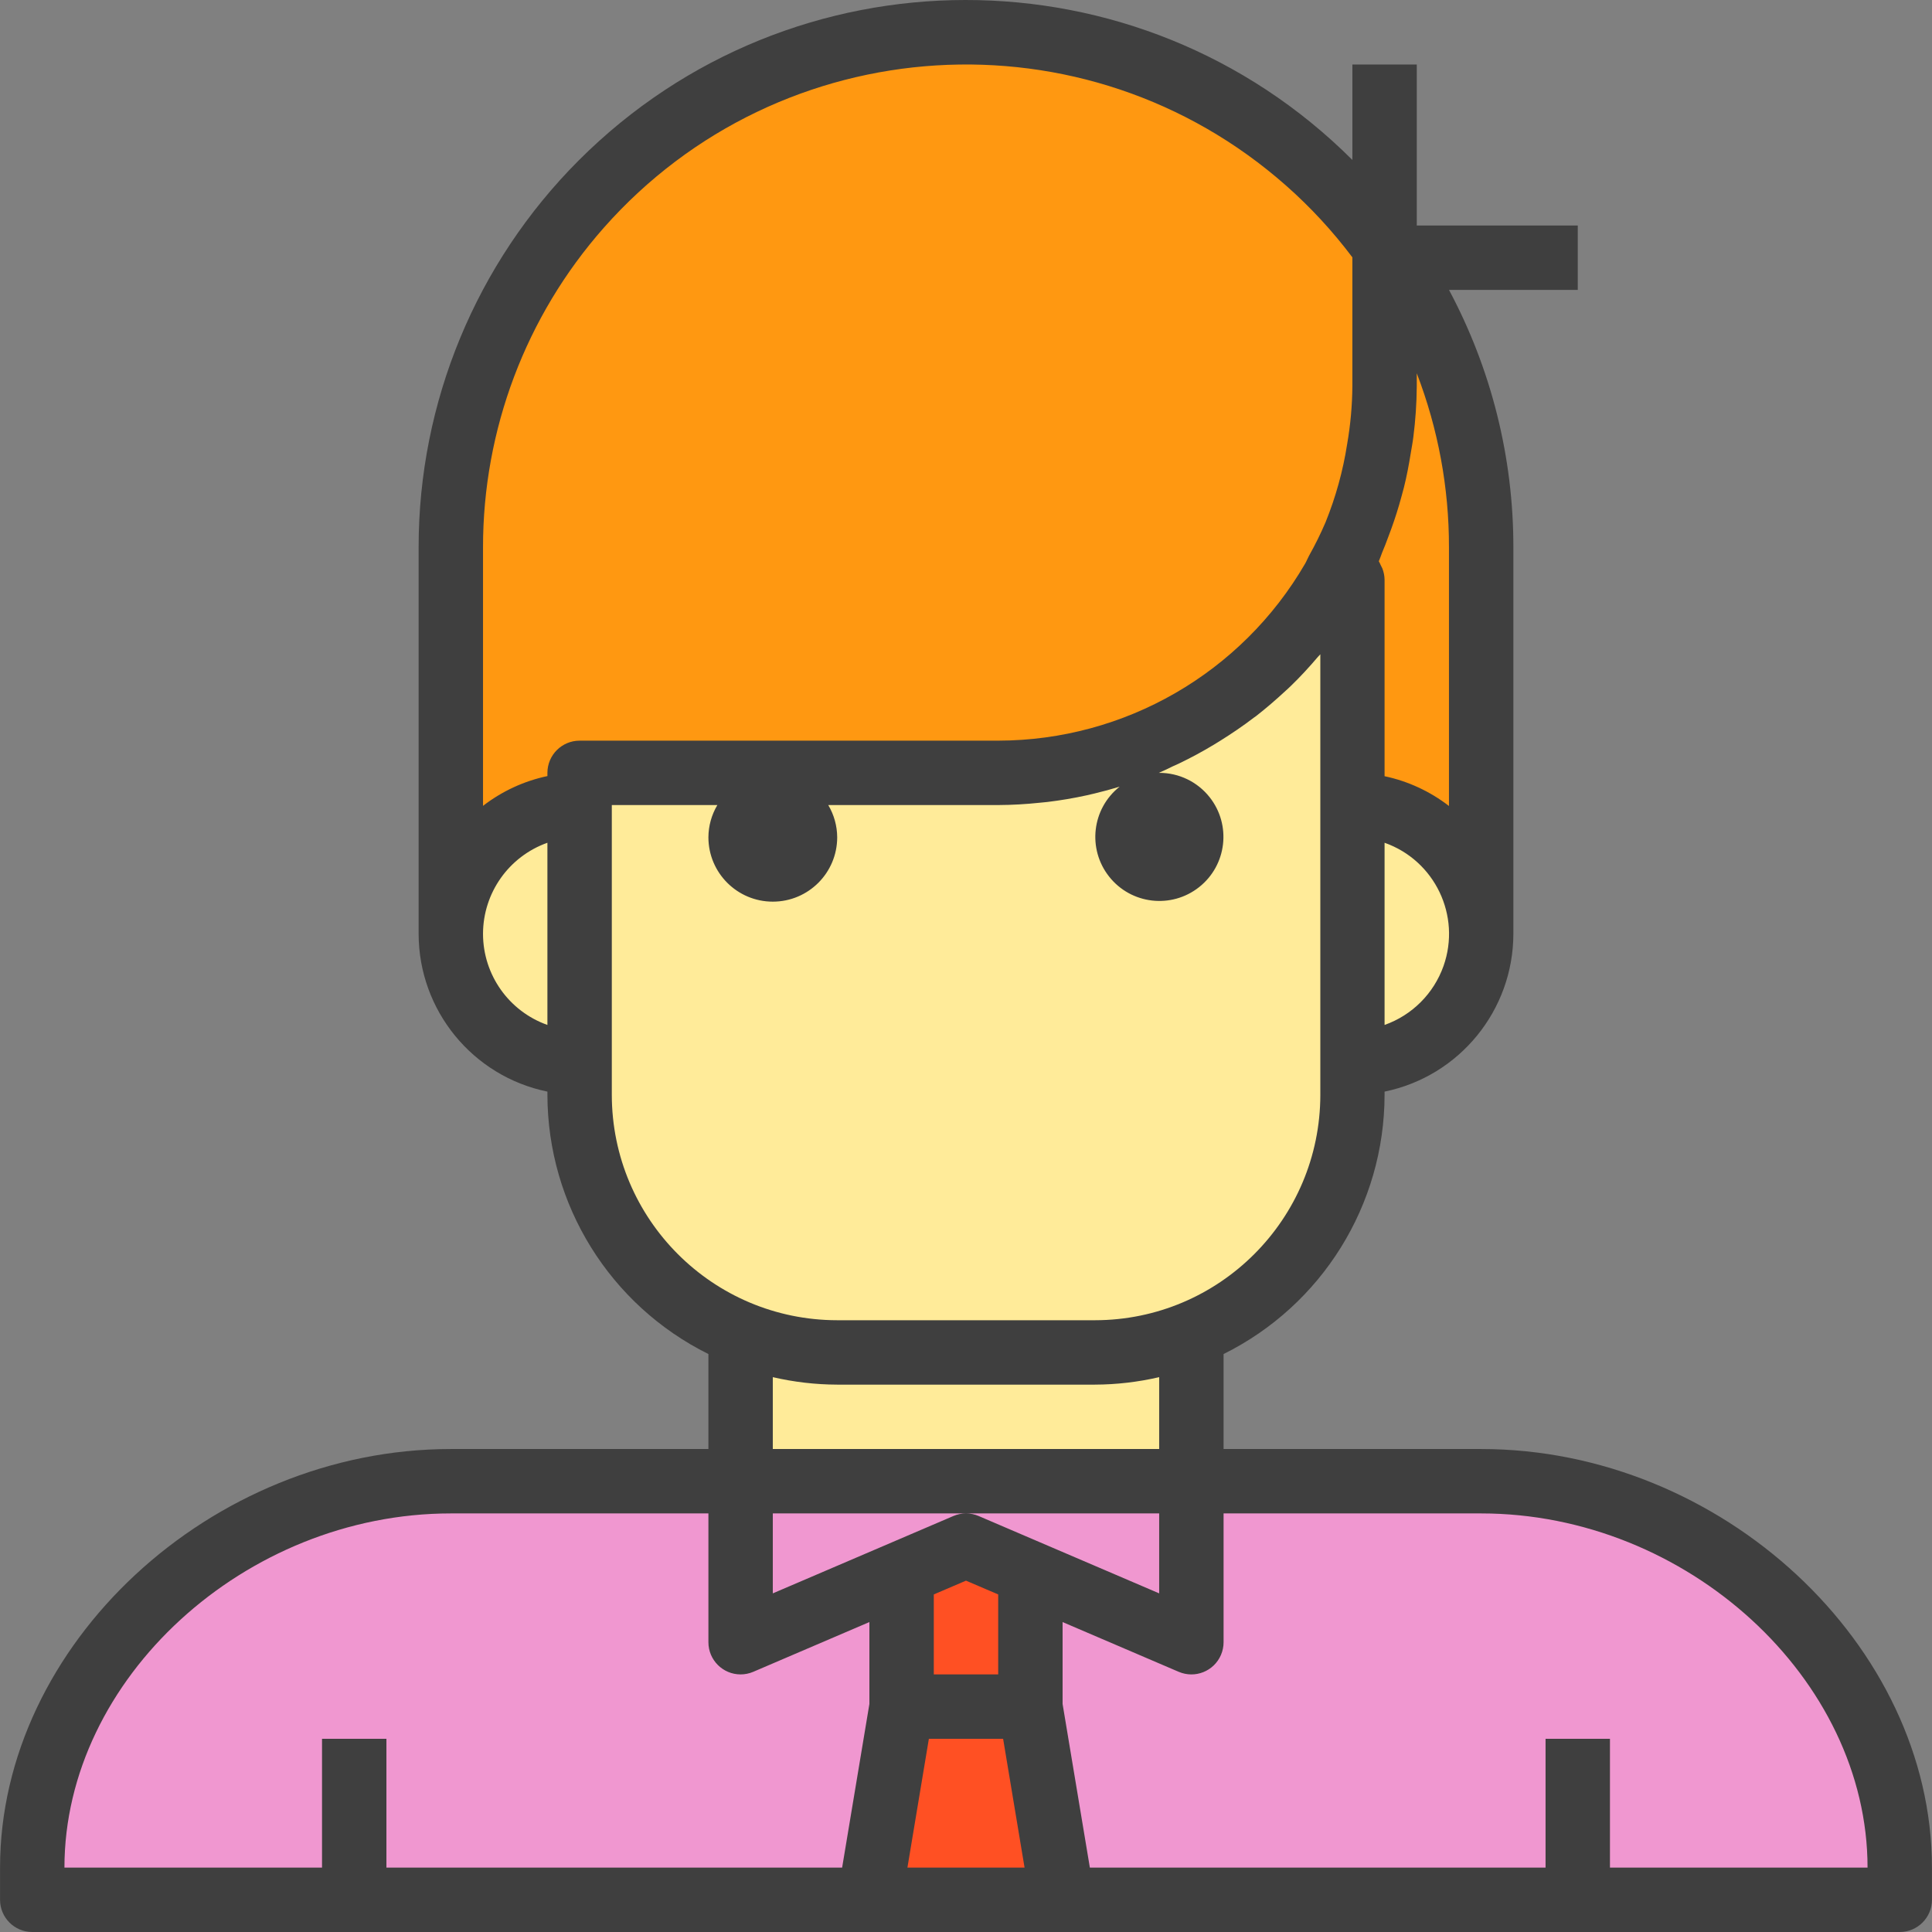 <?xml version="1.0"?>
<svg xmlns="http://www.w3.org/2000/svg" xmlns:xlink="http://www.w3.org/1999/xlink" version="1.1" id="Capa_1" x="0px" y="0px" viewBox="0 0 512 512" style="enable-background:new 0 0 512 512;" xml:space="preserve" width="512px" height="512px" class=""><rect x="0" y="0" width="512" height="512" fill="#808080" stroke="none"/><g><g>
	<path style="fill:#FFEB99;" d="M315.728,353.399c-8.132,3.311-16.818,5.009-25.599,5.009h-68.263   c-8.78,0-17.467-1.698-25.599-5.009v39.14h119.461V353.399z" data-original="#FFEB99"/>
	<polygon style="fill:#FFEB99;" points="255.998,409.605 315.728,435.204 315.728,392.539 196.268,392.539 196.268,435.204  " data-original="#FFEB99"/>
</g><path style="fill:#F097D0" d="M392.525,392.539h-76.797v42.665l-59.73-25.599l-59.73,25.599v-42.665h-76.796  c-56.573,0-110.928,45.822-110.928,102.395v8.533H230.4l8.533-51.197h34.132l8.533,51.197h221.856v-8.533  C503.452,438.361,449.098,392.539,392.525,392.539z" data-original="#78B9EB" class="active-path" data-old_color="#78B9EB"/><polygon style="fill:#FF5023;" points="238.932,452.27 230.399,503.467 281.597,503.467 273.064,452.27 " data-original="#FF5023"/><path style="fill:#FF9811;" d="M153.603,213.348v-8.533h110.928c56.462,0.085,102.31-45.625,102.395-102.088  c0-0.102,0-0.205,0-0.307V65.388C322.973,4.121,237.669-9.907,176.412,34.046c-35.77,25.667-56.974,67.009-56.94,111.039V247.48  C119.472,228.631,134.754,213.348,153.603,213.348z" data-original="#FF9811"/><path style="fill:#FFEB99;" d="M368.846,68.289c-0.648-0.956-1.246-1.963-1.92-2.901v2.901H368.846z" data-original="#FFEB99"/><path style="fill:#FF9811;" d="M366.926,102.421c0.051,17.97-4.659,35.633-13.653,51.197h5.12v59.73  c18.849,0,34.132,15.282,34.132,34.132V145.085c0.034-27.399-8.217-54.175-23.679-76.796h-1.92V102.421z" data-original="#FF9811"/><g>
	<path style="fill:#FFEB99;" d="M119.472,247.48c0,18.849,15.282,34.132,34.132,34.132v-68.263   C134.754,213.348,119.472,228.631,119.472,247.48z" data-original="#FFEB99"/>
	<path style="fill:#FFEB99;" d="M358.393,213.348v68.263c18.849,0,34.132-15.282,34.132-34.132S377.242,213.348,358.393,213.348z" data-original="#FFEB99"/>
	<path style="fill:#FFEB99;" d="M353.273,153.618c-18.303,31.7-52.136,51.223-88.742,51.197H153.603v85.329   c0.051,37.681,30.582,68.212,68.263,68.263h68.263c37.681-0.051,68.212-30.582,68.263-68.263V153.618H353.273L353.273,153.618z" data-original="#FFEB99"/>
</g><polygon style="fill:#FF5023;" points="238.932,452.27 273.064,452.27 273.064,418.138 255.998,409.605 238.932,418.138 " data-original="#FF5023"/><polygon style="fill:#F097D0" points="196.268,392.539 315.728,392.539 315.728,435.204 255.998,409.605 196.268,435.204 " data-original="#78B9EB" class="active-path" data-old_color="#78B9EB"/><path style="fill:#3F3F3F" d="M392.525,384.006h-68.263v-25.172c26.102-12.953,42.622-39.55,42.665-68.69v-0.853  c19.848-4.079,34.106-21.546,34.132-41.811V145.085c0.026-23.815-5.836-47.264-17.066-68.263h34.132V59.756H375.46V17.091h-17.066  v25.3c-56.667-56.582-148.473-56.513-205.063,0.154c-27.169,27.211-42.417,64.091-42.391,102.54V247.48  c0.026,20.266,14.284,37.732,34.132,41.811v0.853c0.043,29.14,16.562,55.737,42.665,68.69v25.172h-68.263  c-63.638,0-119.461,51.837-119.461,110.928v8.533c0,4.71,3.823,8.533,8.533,8.533h494.909c4.71,0,8.533-3.823,8.533-8.533v-8.533  C511.985,435.844,456.163,384.006,392.525,384.006z M264.531,443.737h-17.066v-21.196l8.533-3.652l8.533,3.652V443.737z   M204.801,401.072h51.197c-1.152,0-2.295,0.239-3.353,0.691l-47.844,20.496L204.801,401.072L204.801,401.072z M259.36,401.763  c-1.058-0.452-2.21-0.691-3.362-0.691h51.197v21.187L259.36,401.763z M366.926,271.62v-48.28  c13.328,4.702,20.325,19.327,15.624,32.655C379.964,263.3,374.221,269.043,366.926,271.62z M383.992,213.596  c-5.026-3.882-10.854-6.579-17.066-7.893v-52.085c-0.017-1.032-0.222-2.056-0.606-3.021c-0.119-0.273-0.256-0.538-0.401-0.794  c-0.154-0.367-0.324-0.725-0.521-1.067c0.333-0.725,0.563-1.493,0.853-2.227c0.623-1.434,1.16-2.893,1.707-4.36  c1.058-2.756,2.005-5.538,2.833-8.371c0.461-1.553,0.853-3.097,1.28-4.667c0.742-2.987,1.306-5.973,1.8-9.053  c0.222-1.399,0.503-2.782,0.674-4.19c0.572-4.463,0.879-8.951,0.913-13.448v-3.498c5.666,14.728,8.559,30.377,8.533,46.163  L383.992,213.596L383.992,213.596z M160.003,60.37C206.857,7.347,287.826,2.355,340.849,49.209  c6.476,5.717,12.347,12.083,17.544,18.986v34.225c-0.043,5.128-0.512,10.248-1.391,15.308c-1.101,7.082-3.021,14.011-5.708,20.658  c-1.297,3.038-2.765,6.007-4.386,8.891c-0.367,0.674-0.64,1.399-1.024,2.074c-16.835,29.003-47.818,46.88-81.353,46.931H153.603  c-4.71,0-8.533,3.823-8.533,8.533v0.853c-6.212,1.314-12.04,4.01-17.066,7.893v-68.477  C127.979,113.889,139.353,83.759,160.003,60.37z M128.004,247.48c0.017-10.845,6.843-20.513,17.066-24.14v48.279  C134.848,267.993,128.013,258.325,128.004,247.48z M162.136,290.144v-76.796h27.971c-1.536,2.585-2.355,5.529-2.372,8.533  c0,9.429,7.637,17.066,17.066,17.066s17.066-7.637,17.066-17.066c-0.017-3.004-0.836-5.947-2.372-8.533h45.037  c3.703-0.017,7.407-0.23,11.093-0.623c0.657-0.068,1.314-0.119,1.971-0.196c3.524-0.427,7.006-1.015,10.453-1.775  c0.666-0.137,1.314-0.307,1.971-0.461c2.261-0.538,4.488-1.143,6.698-1.818c-7.355,5.811-8.601,16.486-2.782,23.841  c5.811,7.355,16.486,8.601,23.841,2.782c7.355-5.811,8.601-16.486,2.782-23.841c-3.234-4.087-8.157-6.459-13.363-6.442h-0.111  c1.237-0.512,2.44-1.101,3.661-1.707c0.546-0.247,1.101-0.486,1.647-0.742c3.166-1.519,6.255-3.183,9.267-5  c0.572-0.341,1.126-0.7,1.707-1.05c3.055-1.911,6.041-3.925,8.9-6.118l0.529-0.367c2.765-2.15,5.418-4.454,7.978-6.826  c0.401-0.384,0.853-0.751,1.229-1.143c2.56-2.457,4.941-5.06,7.244-7.765c0.205-0.247,0.452-0.461,0.657-0.708v116.756  c-0.034,32.971-26.759,59.696-59.73,59.73h-68.306C188.887,349.841,162.17,323.116,162.136,290.144z M221.866,366.941h68.263  c5.743-0.017,11.468-0.683,17.066-1.98v19.045H204.801v-19.045C210.39,366.258,216.115,366.924,221.866,366.941z M119.472,401.072  h68.263v34.132c0,4.71,3.823,8.533,8.533,8.533c1.152,0,2.295-0.239,3.362-0.691l30.77-13.183v21.699l-7.227,43.373H102.406v-34.132  H85.34v34.132H17.077C17.077,444.931,64.921,401.072,119.472,401.072z M240.477,494.934l5.683-34.132h19.677l5.683,34.132H240.477z   M426.656,494.934v-34.132H409.59v34.132H288.824l-7.227-43.373v-21.699l30.77,13.183c4.335,1.86,9.352-0.145,11.204-4.48  c0.452-1.058,0.691-2.201,0.691-3.362v-34.132h68.263c54.551,0,102.395,43.859,102.395,93.862L426.656,494.934L426.656,494.934z" data-original="#3F3F3F" class="" data-old_color="#3F3F3F"/></g> </svg>
